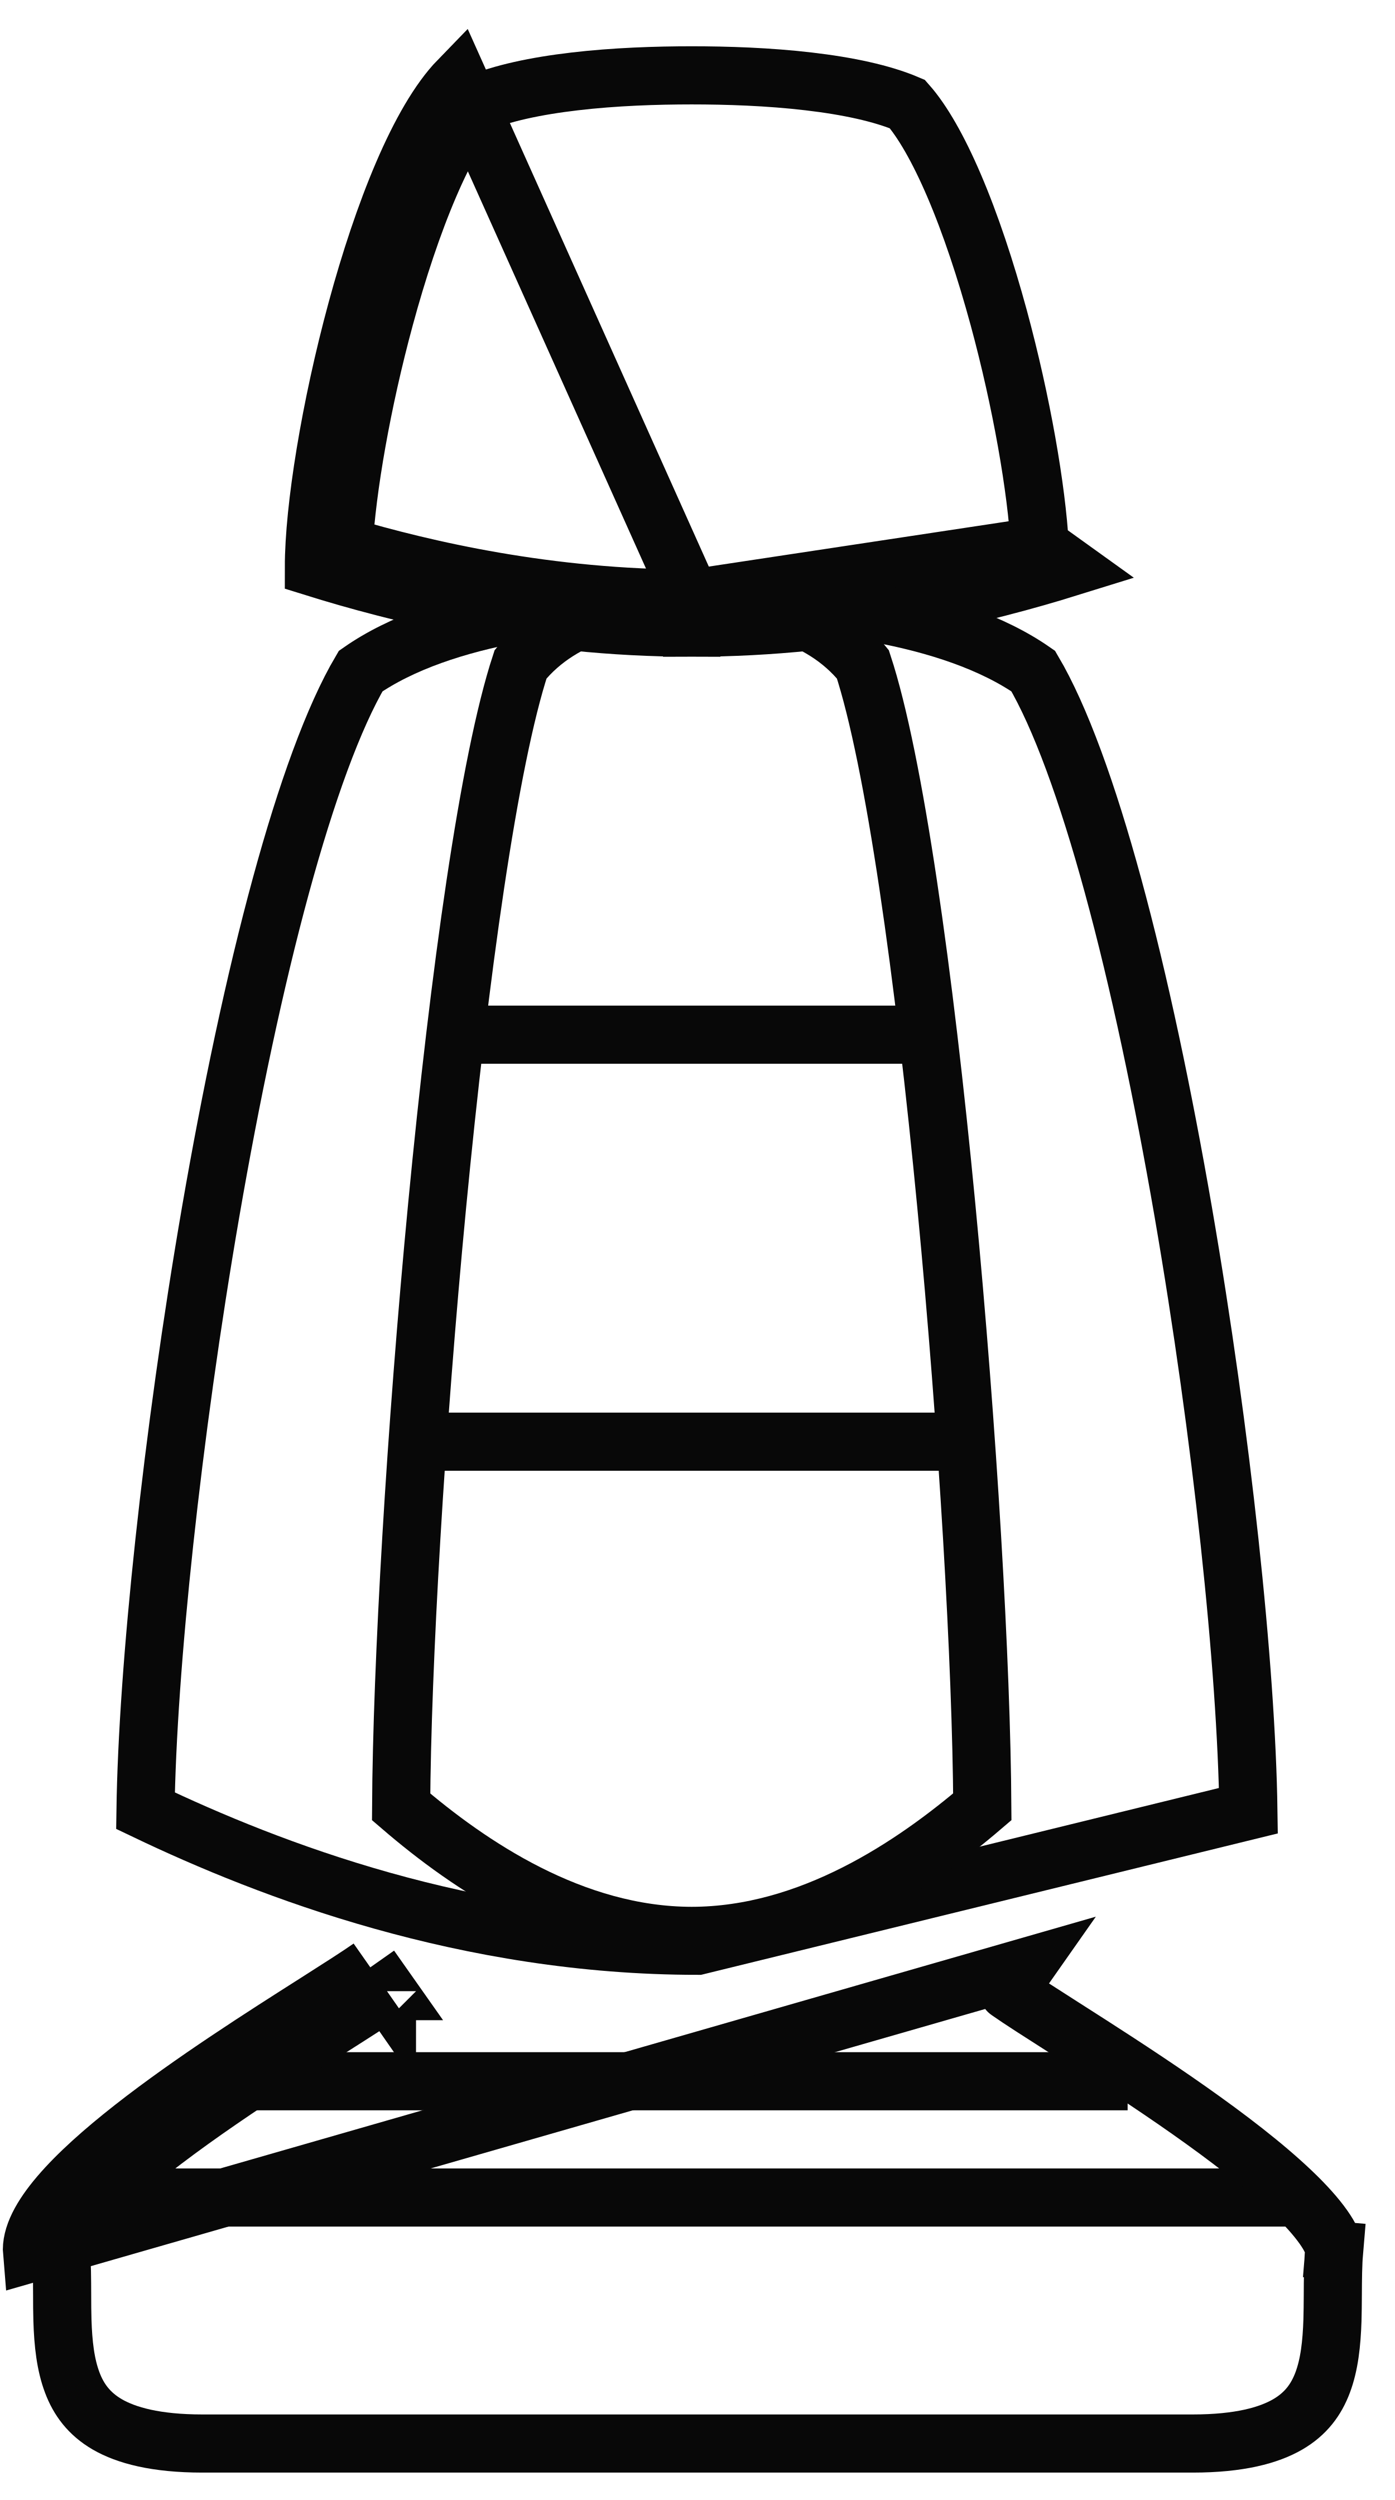 <svg width="24" height="43" viewBox="0 0 24 43" fill="none" xmlns="http://www.w3.org/2000/svg">
<g id="Group 7">
<g id="Group">
<path id="Vector" d="M17.889 9.39C17.834 8.407 17.576 6.915 17.182 5.463C16.959 4.644 16.698 3.853 16.412 3.187C16.143 2.56 15.869 2.082 15.611 1.79C15.173 1.603 14.577 1.478 13.919 1.401C13.227 1.319 12.504 1.296 11.9 1.296C11.296 1.296 10.574 1.319 9.881 1.401C9.224 1.478 8.628 1.603 8.19 1.79C7.932 2.082 7.658 2.56 7.389 3.187C7.103 3.853 6.841 4.644 6.619 5.463C6.224 6.916 5.967 8.407 5.912 9.39C7.311 9.804 9.435 10.296 11.907 10.296L11.907 10.796C14.66 10.794 16.991 10.195 18.4 9.757L17.889 9.39ZM17.889 9.39C16.484 9.804 14.36 10.296 11.894 10.296M17.889 9.39L11.894 10.296M11.894 10.296L11.894 10.796C9.134 10.794 6.804 10.195 5.4 9.757C5.4 7.734 6.533 2.774 7.892 1.375L11.894 10.296Z" stroke="#080808"/>
<path id="Vector_2" d="M20.357 20.845C21.021 24.693 21.444 28.698 21.478 31.143L12.001 33.466C8.038 33.466 4.653 32.171 2.503 31.143C2.537 28.699 2.96 24.693 3.624 20.845C3.971 18.839 4.381 16.887 4.833 15.231C5.272 13.621 5.74 12.331 6.205 11.542C6.906 11.054 7.856 10.739 8.889 10.549C9.953 10.352 11.063 10.296 11.991 10.296C12.918 10.296 14.028 10.352 15.092 10.549C16.125 10.739 17.075 11.054 17.776 11.542C18.241 12.331 18.709 13.621 19.148 15.231C19.6 16.887 20.01 18.839 20.357 20.845Z" stroke="#080808"/>
<path id="Vector_3" d="M11.9 33.296C9.858 33.294 8.078 32.088 6.901 31.077C6.915 28.642 7.15 24.602 7.521 20.73C7.9 16.776 8.413 13.078 8.956 11.426C9.689 10.513 10.918 10.296 11.9 10.296C12.882 10.296 14.112 10.513 14.845 11.426C15.388 13.078 15.901 16.776 16.28 20.73C16.651 24.602 16.886 28.641 16.9 31.076C15.717 32.088 13.937 33.294 11.9 33.296Z" stroke="#080808"/>
<path id="Vector 1" d="M7.9 17.796H15.9" stroke="#080808"/>
<path id="Vector 2" d="M7.4 24.796L16.4 24.796" stroke="#080808"/>
<path id="Vector 3" d="M4.4 35.796H19.4" stroke="#080808"/>
<path id="Vector 4" d="M1.4 37.796L22.4 37.796" stroke="#080808"/>
<path id="Vector_4" d="M6.371 33.837C6.167 33.98 5.837 34.19 5.435 34.446C3.652 35.579 0.453 37.613 0.551 38.747L17.631 33.837L17.344 34.246C17.344 34.246 17.344 34.247 17.345 34.247C17.557 34.396 17.898 34.613 18.299 34.869C18.444 34.962 18.597 35.059 18.754 35.16C19.358 35.548 20.052 36.002 20.706 36.473C21.364 36.946 21.963 37.424 22.387 37.857C22.599 38.074 22.752 38.265 22.848 38.426C22.947 38.594 22.955 38.681 22.953 38.707L23.451 38.747L22.953 38.704C22.933 38.932 22.931 39.212 22.93 39.478C22.929 39.628 22.928 39.774 22.924 39.904C22.911 40.308 22.871 40.671 22.755 40.979C22.645 41.272 22.466 41.517 22.154 41.698C21.83 41.886 21.323 42.027 20.521 42.027H3.481C2.679 42.027 2.171 41.886 1.846 41.698C1.533 41.516 1.353 41.271 1.243 40.978C1.127 40.671 1.086 40.308 1.074 39.905C1.07 39.771 1.069 39.619 1.069 39.463C1.068 39.201 1.067 38.928 1.049 38.707L1.049 38.707L1.049 38.704C1.047 38.677 1.055 38.589 1.153 38.422C1.247 38.261 1.4 38.069 1.612 37.852C2.034 37.419 2.633 36.942 3.291 36.469C3.946 35.999 4.641 35.546 5.246 35.159C5.4 35.06 5.55 34.965 5.692 34.875C6.098 34.617 6.443 34.397 6.658 34.247M6.371 33.837L6.657 34.248C6.657 34.247 6.657 34.247 6.658 34.247M6.371 33.837L6.659 34.246C6.658 34.246 6.658 34.247 6.658 34.247M6.371 33.837L6.658 34.247" stroke="#080808"/>
</g>
</g>
</svg>
